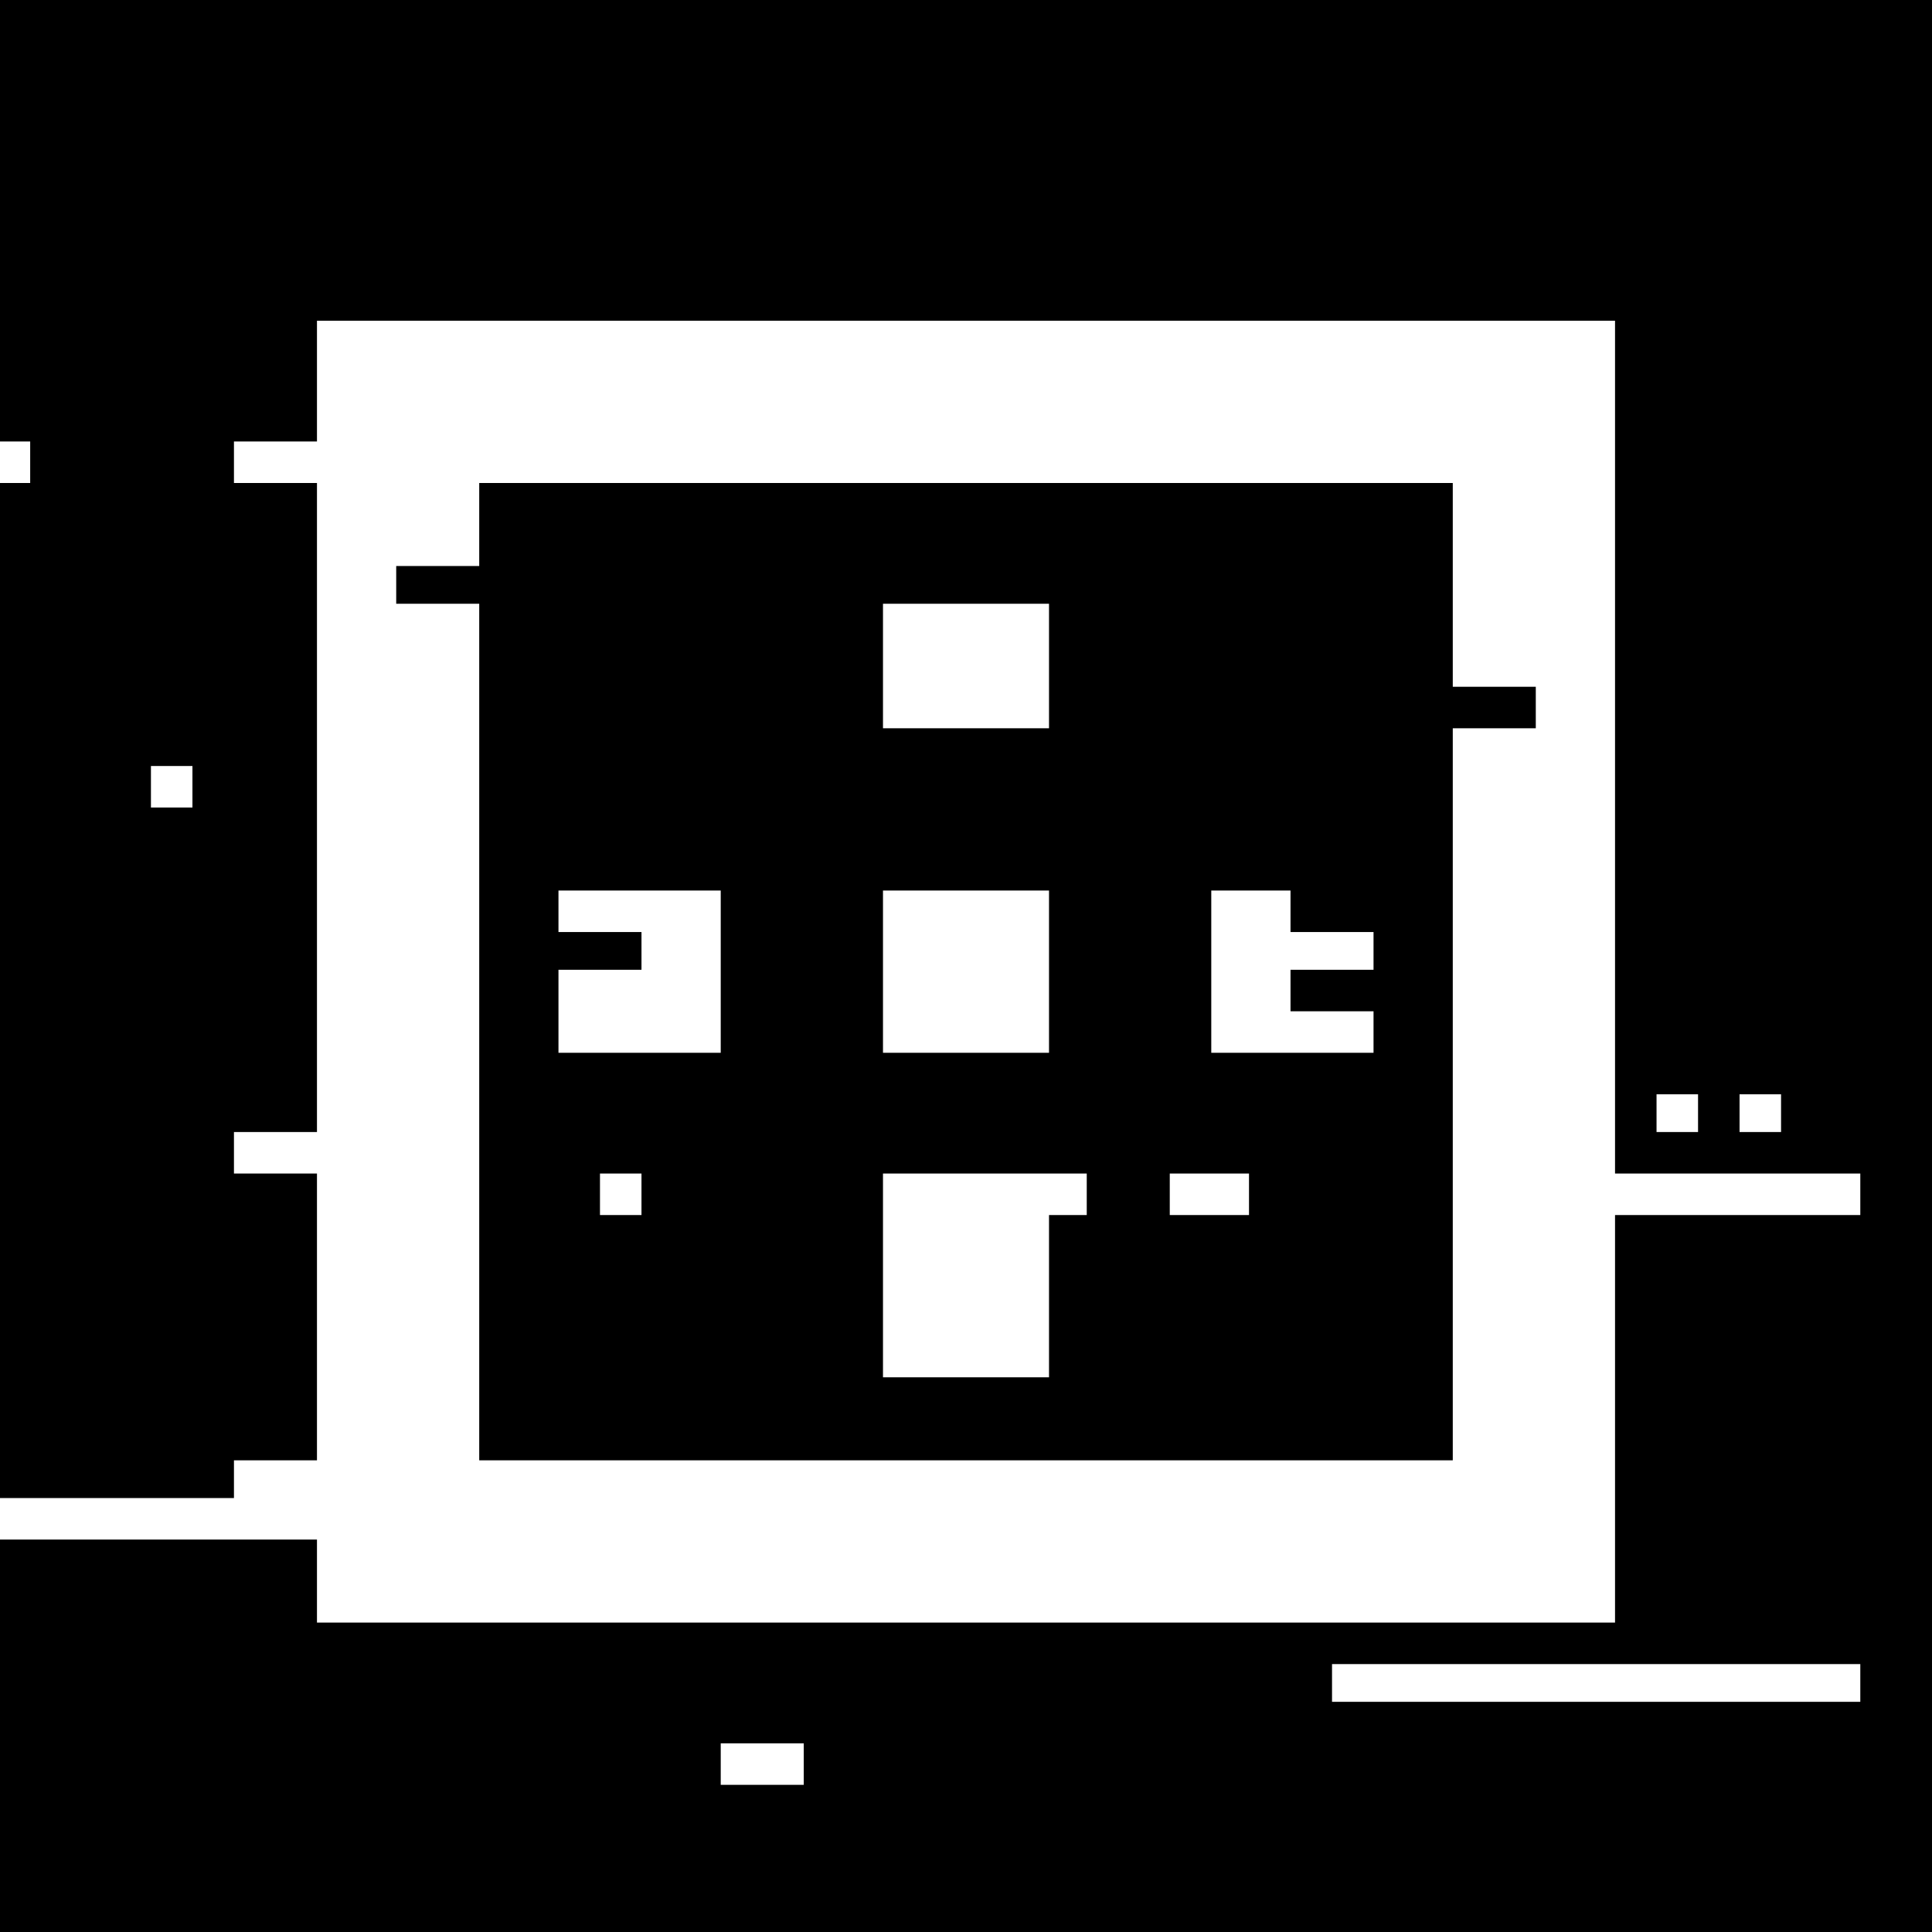 <?xml version="1.0" standalone="no"?>
<!DOCTYPE svg PUBLIC "-//W3C//DTD SVG 20010904//EN"
 "http://www.w3.org/TR/2001/REC-SVG-20010904/DTD/svg10.dtd">
<svg version="1.0" xmlns="http://www.w3.org/2000/svg"
 width="512pt" height="512pt" viewBox="0 0 512 512"
 preserveAspectRatio="xMidYMid meet">
<g transform="translate(0,512) scale(0.1,-0.1)"
fill="#000000" stroke="none">
<path d="M0 4535 l0 -585 40 0 40 0 0 -55 0 -55 -40 0 -40 0 0 -1345 0 -1345
310 0 310 0 0 50 0 50 110 0 110 0 0 380 0 380 -110 0 -110 0 0 55 0 55 110 0
110 0 0 860 0 860 -110 0 -110 0 0 55 0 55 110 0 110 0 0 160 0 160 1720 0
1720 0 0 -1130 0 -1130 325 0 325 0 0 -55 0 -55 -325 0 -325 0 0 -540 0 -540
-1720 0 -1720 0 0 110 0 110 -420 0 -420 0 0 -520 0 -520 2560 0 2560 0 0
2560 0 2560 -2560 0 -2560 0 0 -585z m510 -1500 l0 -55 -55 0 -55 0 0 55 0 55
55 0 55 0 0 -55z m3990 -865 l0 -50 -55 0 -55 0 0 50 0 50 55 0 55 0 0 -50z
m220 0 l0 -50 -55 0 -55 0 0 50 0 50 55 0 55 0 0 -50z m210 -1510 l0 -50 -700
0 -700 0 0 50 0 50 700 0 700 0 0 -50z m-2800 -215 l0 -55 -110 0 -110 0 0 55
0 55 110 0 110 0 0 -55z"/>
<path d="M1270 3730 l0 -110 -110 0 -110 0 0 -50 0 -50 110 0 110 0 0 -1135 0
-1135 1290 0 1290 0 0 970 0 970 110 0 110 0 0 55 0 55 -110 0 -110 0 0 270 0
270 -1290 0 -1290 0 0 -110z m1510 -375 l0 -165 -220 0 -220 0 0 165 0 165
220 0 220 0 0 -165z m-870 -810 l0 -215 -215 0 -215 0 0 110 0 110 110 0 110
0 0 50 0 50 -110 0 -110 0 0 55 0 55 215 0 215 0 0 -215z m870 0 l0 -215 -220
0 -220 0 0 215 0 215 220 0 220 0 0 -215z m640 160 l0 -55 110 0 110 0 0 -50
0 -50 -110 0 -110 0 0 -55 0 -55 110 0 110 0 0 -55 0 -55 -215 0 -215 0 0 215
0 215 105 0 105 0 0 -55z m-1720 -750 l0 -55 -55 0 -55 0 0 55 0 55 55 0 55 0
0 -55z m1180 0 l0 -55 -50 0 -50 0 0 -215 0 -215 -220 0 -220 0 0 270 0 270
270 0 270 0 0 -55z m430 0 l0 -55 -105 0 -105 0 0 55 0 55 105 0 105 0 0 -55z"/>
</g>
</svg>
